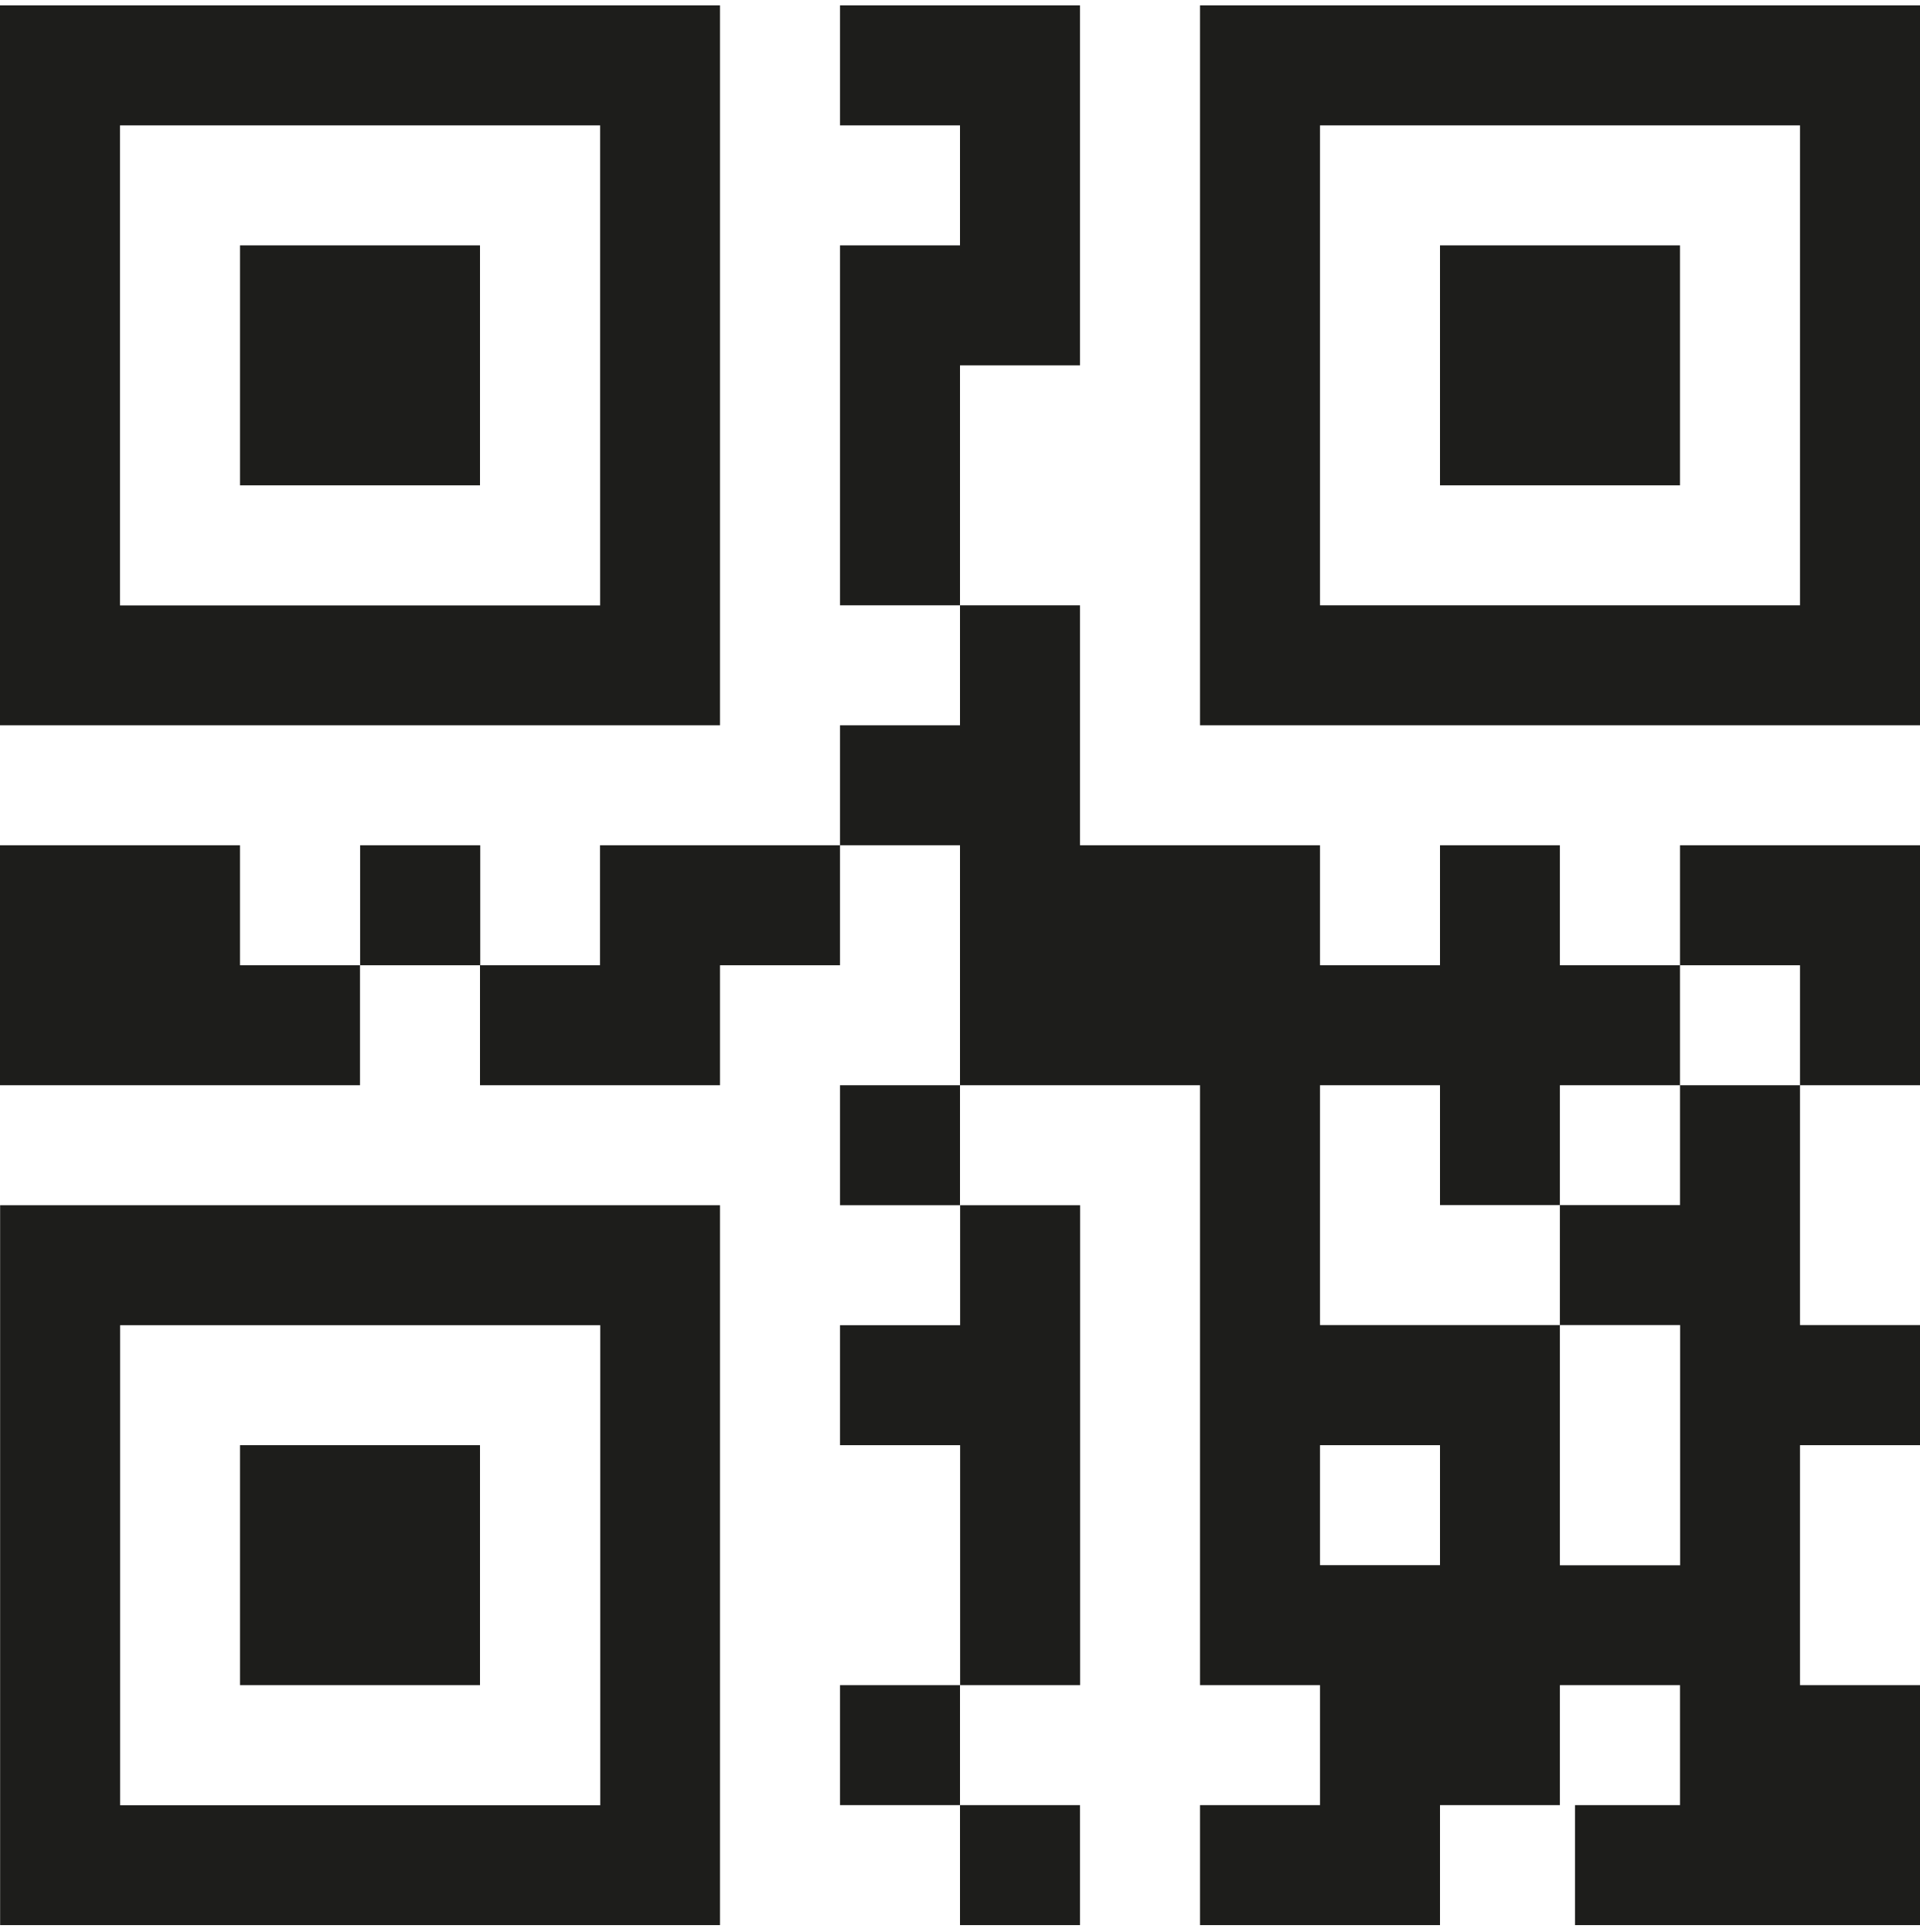 <svg xmlns="http://www.w3.org/2000/svg" width="160" height="161" viewBox="0 0 160 161"><g><g><path fill="#1d1d1b" d="M20 70.45v10h10v10H0v-20zm60 80h10v10H80zm-10-10h10v10H70zm0-50h10v10H70zm90-20v20h-10v-10h-10v-10zm-129.99 0h10.01v10H50v-10h20v10H60v10H40v-10h-9.99zm49.99-40v20H70v-30h10v-10H70v-10h20v30zm30 100h10v-10h-10zm19.99.01h10.02v-20.02h-10.02zM90 50.45v20h20v10h10v-10h9.99v10H140v10h-10.01v9.99H120v-9.99h-10v19.99h19.99v-10H140v-9.99h10v19.99h10v10.01h-10v20h10v20h-28.75v-10H140v-10h-10.01v10H120v10h-20v-10h10v-10h-10v-50H80v-20H70v-10h10v-10zm-9.99 60v-10h10v40h-10v-20H70v-10zm-70 40.01h40.01v-40.01H10.01zm-10-50.01H60v60H.01zm19.99 20h20v20H20zm80-120h60v60h-60zm50 10h-40v40h40zm-30 10h20v20h-20zM10 50.46h40.01V10.45H10zM0 .45h60v60H0zm20 20h20v20H20z"/></g></g></svg>